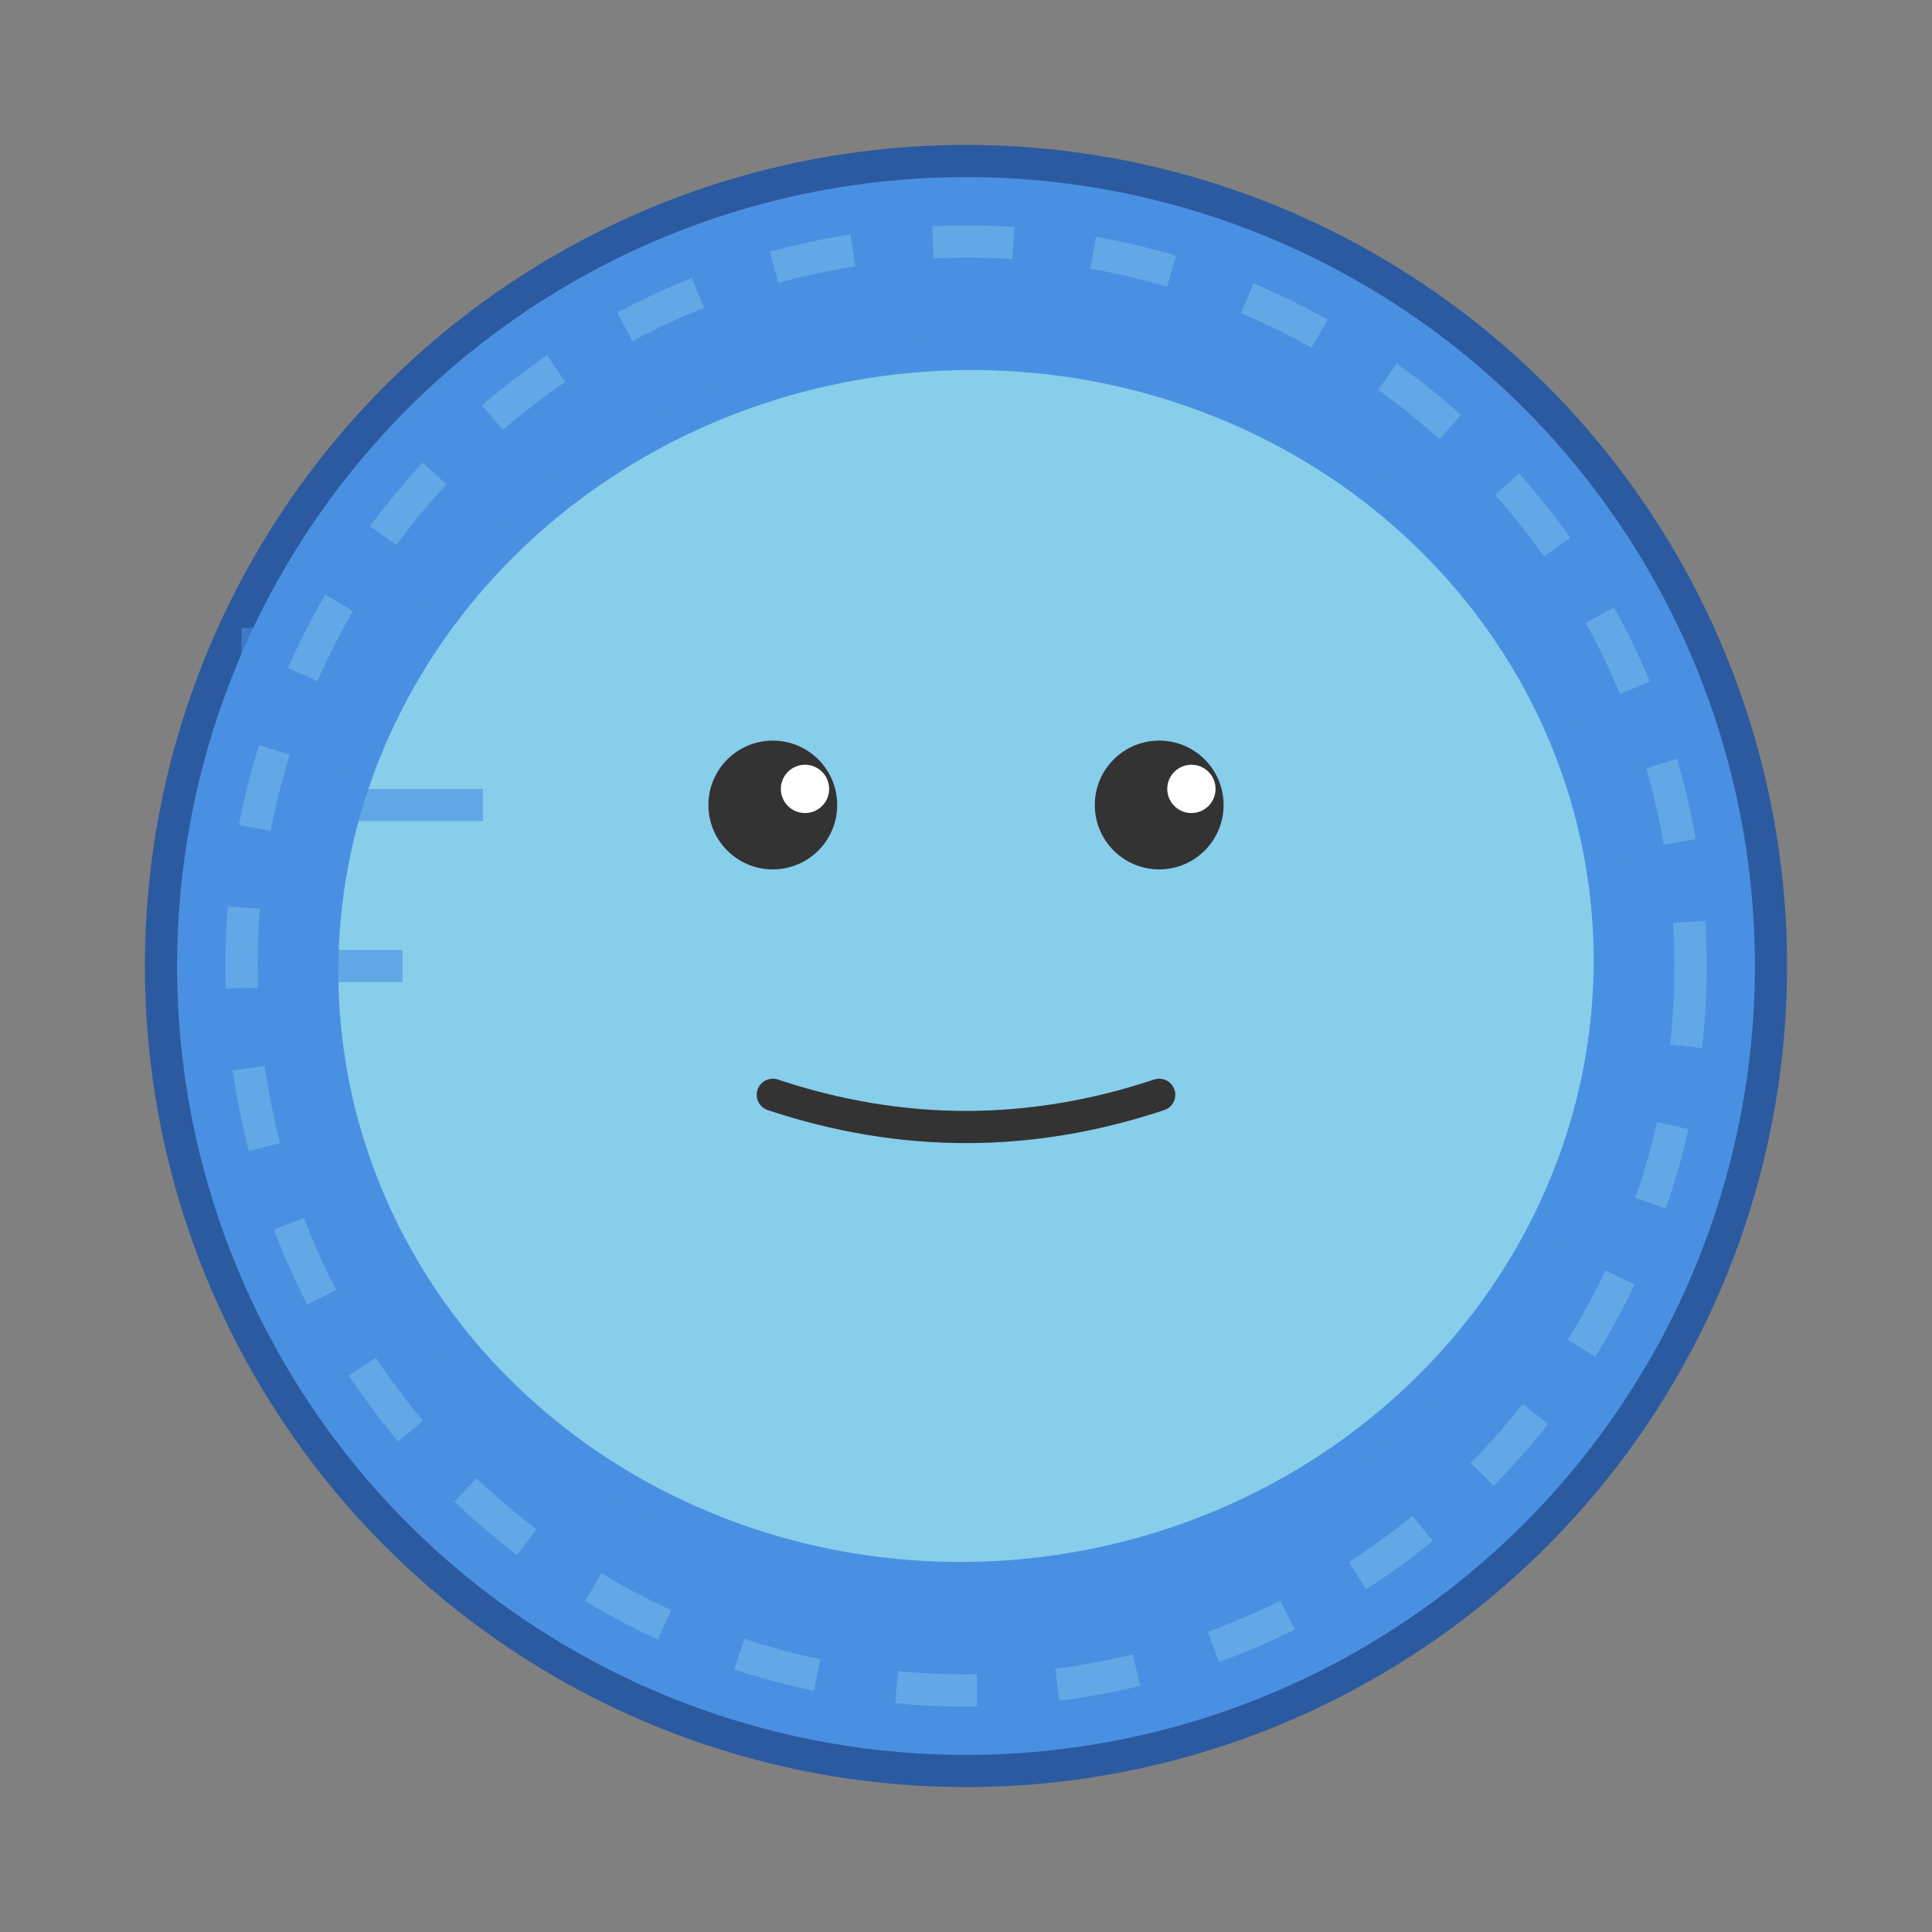 <?xml version="1.0" encoding="UTF-8"?>
<svg width="120" height="120" viewBox="0 0 120 120" xmlns="http://www.w3.org/2000/svg">
  <rect x="0" y="0" width="120" height="120" fill="#808080" stroke="none"/>
  <!-- Background circle -->
  <circle cx="60" cy="60" r="50" fill="#4a90e2" stroke="#2c5aa0" stroke-width="2"/>
  
  <!-- Face (slightly tilted for movement) -->
  <ellipse cx="60" cy="60" rx="40" ry="38" fill="#87ceeb" stroke="#4a90e2" stroke-width="2" transform="rotate(-5 60 60)"/>
  
  <!-- Eyes (focused forward) -->
  <circle cx="48" cy="50" r="4" fill="#333333"/>
  <circle cx="72" cy="50" r="4" fill="#333333"/>
  <circle cx="50" cy="49" r="1.5" fill="#ffffff"/>
  <circle cx="74" cy="49" r="1.5" fill="#ffffff"/>
  
  <!-- Mouth (determined expression) -->
  <path d="M 48 68 Q 60 72 72 68" stroke="#333333" stroke-width="2" fill="none" stroke-linecap="round"/>
  
  <!-- Motion lines -->
  <g stroke="#4a90e2" stroke-width="2" opacity="0.6">
    <line x1="15" y1="40" x2="25" y2="40"/>
    <line x1="15" y1="50" x2="30" y2="50"/>
    <line x1="15" y1="60" x2="25" y2="60"/>
  </g>
  
  <!-- Speed effect -->
  <circle cx="60" cy="60" r="45" fill="none" stroke="#87ceeb" stroke-width="2" opacity="0.4" stroke-dasharray="5,5">
    <animateTransform attributeName="transform" type="rotate" values="0 60 60;360 60 60" dur="1s" repeatCount="indefinite"/>
  </circle>
</svg>